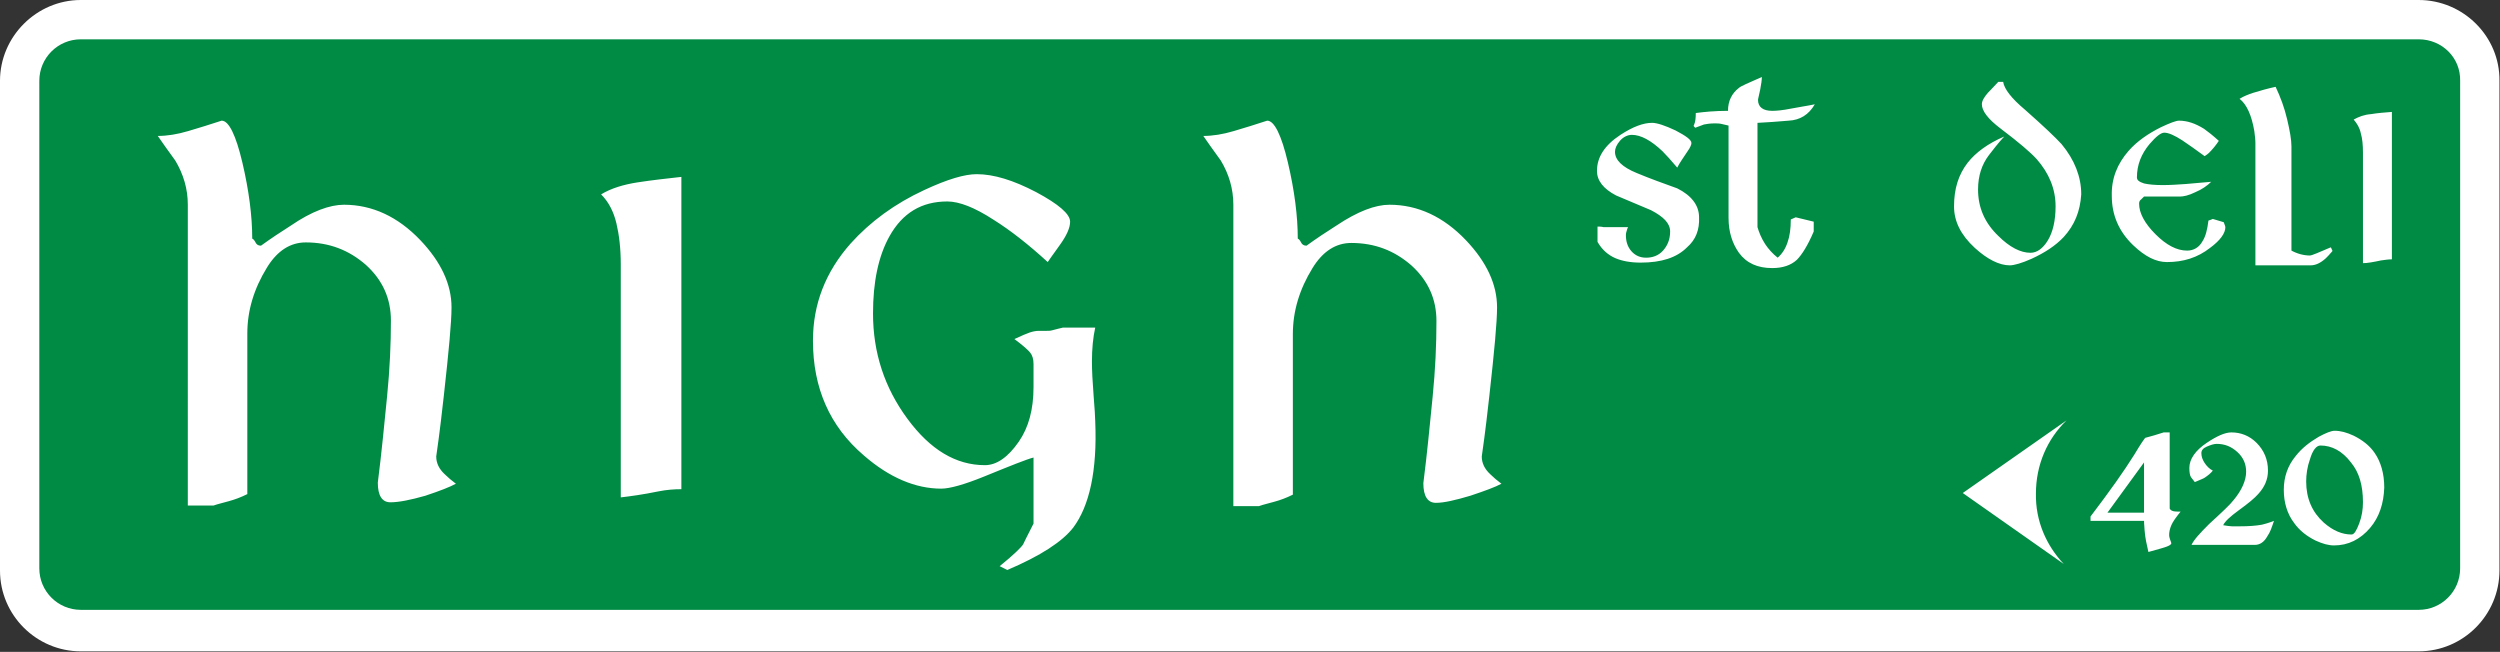 <?xml version="1.0" encoding="utf-8"?>
<!-- Generator: Adobe Illustrator 20.1.0, SVG Export Plug-In . SVG Version: 6.00 Build 0)  -->
<svg version="1.1" id="Layer_1" xmlns="http://www.w3.org/2000/svg" xmlns:xlink="http://www.w3.org/1999/xlink" x="0px" y="0px"
	 viewBox="0 0 457.9 119.4" style="enable-background:new 0 0 457.9 119.4;" xml:space="preserve">
<rect x="0" y="0" width="457.9" height="119.4" fill="#333333" stroke="none"/>
<style type="text/css">
	.st0{clip-path:url(#SVGID_2_);fill:#FFFFFF;}
	.st1{clip-path:url(#SVGID_2_);fill:#008B44;}
</style>
<g>
	<defs>
		<rect id="SVGID_1_" width="457.9" height="119.4"/>
	</defs>
	<clipPath id="SVGID_2_">
		<use xlink:href="#SVGID_1_"  style="overflow:visible;"/>
	</clipPath>
	<path class="st0" d="M443,0H14.8C6.7,0,0,6.7,0,14.8v89.7c0,8.2,6.7,14.8,14.8,14.8H443c8.2,0,14.8-6.7,14.8-14.8V14.8
		C457.9,6.7,451.2,0,443,0"/>
	<path class="st1" d="M425,81.6c-0.7,0-1.4,0.8-1.9,2.5c-0.5,1.4-0.7,2.8-0.7,4.1c0,3.1,1.1,5.6,3.2,7.5c1.7,1.5,3.4,2.2,5.1,2.2
		c0.5,0,0.9-0.7,1.4-2c0.5-1.3,0.7-2.6,0.7-3.9c0-3.1-0.7-5.5-2.2-7.3C429,82.6,427.1,81.6,425,81.6"/>
	<polygon class="st1" points="392.7,93.9 392.7,84.7 386,93.9 	"/>
	<path class="st1" d="M443,7.2H14.8c-4.2,0-7.6,3.4-7.6,7.6v89.3c0,4.2,3.4,7.6,7.6,7.6H443c4.2,0,7.6-3.4,7.6-7.6V14.8
		C450.7,10.6,447.3,7.2,443,7.2 M412.7,17c1.3-0.4,2.7-0.8,4.1-1.1c0.9,1.9,1.6,3.8,2.1,5.9c0.5,2.1,0.8,3.8,0.8,5v19.1
		c1.1,0.6,2.3,0.9,3.4,0.9c0.1,0,0.5-0.1,1.2-0.4c1.2-0.5,2.1-0.9,2.6-1.1c0.1,0.1,0.1,0.2,0.2,0.4c0.1,0.1,0.1,0.2,0.1,0.3
		c-0.5,0.6-0.9,1-1.2,1.3c-1,0.9-1.9,1.3-2.8,1.3h-10.1V26.2c0-0.6-0.1-1.4-0.2-2.2c-0.5-2.9-1.4-4.9-2.7-5.9
		C411,17.6,411.8,17.3,412.7,17 M389.9,27.6c1.5-1.7,3.5-3.1,5.9-4.3c1.7-0.8,2.8-1.2,3.3-1.2c1.5,0,3,0.5,4.6,1.5
		c0.7,0.5,1.6,1.2,2.7,2.2c-0.6,0.9-1.2,1.6-1.8,2.2c-0.2,0.2-0.5,0.4-0.8,0.6c-1.5-1.1-2.9-2.1-4.1-2.9c-1.4-0.9-2.5-1.4-3.3-1.4
		c-0.6,0-1.5,0.7-2.7,2.1c-1.5,1.8-2.3,3.8-2.3,6.1c0,0.5,0.4,0.8,1.3,1.1c0.9,0.2,2,0.3,3.5,0.3c1.3,0,2.7-0.1,4.2-0.2
		c1.5-0.1,3-0.3,4.6-0.4c-0.7,0.7-1.7,1.4-2.9,1.9c-1.2,0.6-2.2,0.8-2.8,0.8h-6.6c-0.1,0.1-0.2,0.2-0.5,0.5
		c-0.3,0.2-0.4,0.5-0.4,0.8c0,1.7,1,3.6,3,5.6c2,2,3.9,3,5.8,3c1.2,0,2.2-0.6,2.8-1.7c0.6-0.9,0.9-2.2,1.1-3.8
		c0.3-0.1,0.6-0.2,0.8-0.3l2,0.6c0.2,0.5,0.3,0.8,0.3,0.9c0,1.1-0.9,2.4-2.8,3.8c-2.3,1.8-4.9,2.6-7.9,2.6c-2,0-4-1-6.2-3.1
		c-2.6-2.5-3.9-5.5-3.9-9C386.7,32.7,387.8,30,389.9,27.6 M77.9,90.8C75.1,91.6,73,92,71.5,92c-1.5,0-2.3-1.2-2.3-3.6
		c0.7-5.5,1.2-10.8,1.7-15.8c0.5-5,0.7-9.6,0.7-13.9c0-4-1.5-7.4-4.6-10.2c-3.1-2.7-6.7-4.1-11-4.1c-2.8,0-5.2,1.5-7.1,4.6
		c-2.4,3.9-3.6,7.9-3.6,12.1v29.4c-1.2,0.6-2.3,1-3.4,1.3c-1,0.3-2,0.5-2.8,0.8h-4.7V37.5c0-2.9-0.8-5.6-2.3-8.1
		c-1.4-1.9-2.5-3.5-3.2-4.5c1.7,0,3.6-0.3,5.6-0.9c2-0.6,4-1.2,6.1-1.9c1.3,0,2.6,2.6,3.8,7.7c1.2,5.1,1.8,9.8,1.8,13.9
		c0.2,0.1,0.4,0.3,0.6,0.7c0.2,0.4,0.5,0.6,1,0.6c1.8-1.3,3.6-2.5,5.5-3.7c3.8-2.6,7.1-3.8,9.7-3.8c5.2,0,9.9,2.2,14,6.5
		c3.8,4,5.7,8.1,5.7,12.3c0,2.7-0.5,8-1.4,16.1c-0.3,2.6-0.7,6.4-1.4,11.2c0,1.2,0.5,2.3,1.6,3.3c0.5,0.5,1.2,1.1,2,1.7
		C82.4,89.2,80.6,89.9,77.9,90.8 M124.8,89.6c-1.3,0-2.7,0.1-4.2,0.4c-2.9,0.6-5.2,0.9-6.9,1.1V48.4c0-2.9-0.3-5.4-0.8-7.5
		c-0.5-2.1-1.4-3.9-2.8-5.3c1.8-1.1,4.1-1.8,6.7-2.2c2.6-0.4,5.3-0.7,8-1V89.6z M196.6,96.6c-2,2.6-6,5.2-12.1,7.8l-1.4-0.7
		c2.6-2.1,4-3.5,4.3-4c0.1-0.2,0.7-1.5,1.9-3.8V83.8c-1.2,0.3-4.2,1.5-9.1,3.5c-3.7,1.5-6.3,2.2-7.8,2.2c-4.7,0-9.5-2-14.2-6.1
		c-6.2-5.3-9.3-12.3-9.3-21c0-6.7,2.3-12.6,6.9-17.8c3.6-4,8.1-7.3,13.5-9.8c4.3-2,7.4-2.9,9.6-2.9c3.1,0,6.7,1.1,10.9,3.3
		c4.1,2.2,6.2,4,6.2,5.4c0,1.1-0.6,2.5-1.9,4.3c-1.3,1.8-2,2.8-2.2,3.1c-3.5-3.2-6.8-5.8-10-7.8c-3.4-2.2-6.2-3.3-8.4-3.3
		c-4.7,0-8.2,2.1-10.6,6.4c-2,3.6-3,8.3-3,14.1c0,7.2,2.1,13.6,6.3,19.3c4.2,5.7,8.9,8.5,14.2,8.5c2.1,0,4.2-1.4,6.2-4.3
		c1.8-2.6,2.7-5.9,2.7-10v-4.2c0-0.9-0.2-1.6-0.6-2.1c-0.4-0.5-1.3-1.3-2.9-2.5c1.3-0.6,2.2-1,2.8-1.2c0.6-0.2,1.2-0.3,1.6-0.3h1.3
		c0.5,0,0.9,0,1.2-0.1c0.8-0.2,1.5-0.4,2-0.5h5.9c-0.4,1.8-0.6,3.9-0.6,6.2c0,1.6,0.1,3.7,0.3,6.2c0.2,2.5,0.3,4.1,0.3,4.7
		C201,86.3,199.5,92.7,196.6,96.6 M269.3,90.8c-2.7,0.8-4.8,1.3-6.3,1.3c-1.5,0-2.3-1.2-2.3-3.6c0.7-5.5,1.2-10.8,1.7-15.8
		c0.5-5,0.7-9.6,0.7-13.9c0-4-1.5-7.4-4.6-10.2c-3.1-2.7-6.7-4.1-11-4.1c-2.8,0-5.2,1.5-7.1,4.6c-2.4,3.9-3.6,7.9-3.6,12.1v29.4
		c-1.2,0.6-2.3,1-3.4,1.3c-1,0.3-2,0.5-2.8,0.8h-4.7V37.5c0-2.9-0.8-5.6-2.3-8.1c-1.4-1.9-2.5-3.5-3.2-4.5c1.7,0,3.6-0.3,5.6-0.9
		c2-0.6,4-1.2,6.1-1.9c1.3,0,2.6,2.6,3.8,7.7c1.2,5.1,1.8,9.8,1.8,13.9c0.2,0.1,0.4,0.3,0.6,0.7c0.2,0.4,0.5,0.6,1,0.6
		c1.8-1.3,3.6-2.5,5.5-3.7c3.9-2.6,7.1-3.8,9.7-3.8c5.2,0,9.9,2.2,14,6.5c3.8,4,5.7,8.1,5.7,12.3c0,2.7-0.5,8-1.4,16.1
		c-0.3,2.6-0.7,6.4-1.4,11.2c0,1.2,0.5,2.3,1.6,3.3c0.5,0.5,1.2,1.1,2,1.7C273.9,89.2,272,89.9,269.3,90.8 M309,45.3
		c-1.9,1.9-4.7,2.8-8.5,2.8c-1.9,0-3.4-0.3-4.6-0.8c-1.4-0.6-2.5-1.6-3.3-3v-2.8c0.3,0,0.7,0,1.1,0.1c0.4,0,0.8,0,1.2,0h3.3
		c-0.1,0.2-0.2,0.4-0.2,0.5c-0.1,0.3-0.2,0.6-0.2,1c0,1.1,0.3,2.1,1,2.9c0.7,0.8,1.6,1.2,2.7,1.2c1.2,0,2.3-0.4,3.1-1.3
		s1.3-2,1.3-3.5c0-1.5-1.2-2.7-3.5-3.9c-2.1-0.9-4.3-1.8-6.4-2.7c-2.3-1.2-3.5-2.7-3.5-4.5c0-2.5,1.4-4.7,4.3-6.6
		c2.3-1.5,4.2-2.2,5.8-2.2c0.9,0,2.4,0.5,4.3,1.4c1.9,1,2.9,1.7,2.9,2.3c0,0.3-0.2,0.8-0.7,1.5c-0.8,1.2-1.5,2.2-1.9,3
		c-1.1-1.3-2-2.3-2.7-3c-2.1-2-4-3-5.6-3c-0.8,0-1.6,0.4-2.2,1.1c-0.6,0.7-0.9,1.4-0.9,2c0,1.5,1.3,2.8,4,3.9c2.4,1,4.9,1.9,7.4,2.8
		c2.6,1.3,4,3.1,4,5.3C311.3,42.1,310.6,43.9,309,45.3 M323.3,44.7c0.6,0.9,1.4,1.8,2.3,2.5c0.8-0.7,1.4-1.6,1.8-2.8
		c0.4-1.1,0.6-2.5,0.6-4.2c0.3-0.1,0.6-0.3,0.9-0.4l3.3,0.8v1.8c-1.1,2.6-2.2,4.3-3.1,5.2c-1.1,1-2.6,1.5-4.5,1.5
		c-2.7,0-4.7-0.9-6.1-2.8c-1.2-1.7-1.9-3.8-1.9-6.4V23c-0.5-0.1-0.9-0.2-1.3-0.3c-0.4-0.1-0.8-0.1-1.3-0.1c-0.7,0-1.4,0.1-1.9,0.2
		c-0.5,0.2-1.1,0.4-1.6,0.6c-0.2-0.2-0.3-0.3-0.3-0.4c0.1-0.1,0.1-0.1,0.1-0.2c0.2-0.4,0.3-1.1,0.3-2.1c1.5-0.2,3.5-0.4,5.9-0.4
		c0-1.8,0.7-3.2,2-4.2c0.3-0.3,1.7-0.9,4.2-2c0,0.5-0.1,1.3-0.3,2.3c-0.2,1-0.4,1.7-0.4,1.9c0,1.3,0.9,2,2.6,2
		c0.8,0,1.9-0.1,3.4-0.4c1.5-0.3,3-0.5,4.4-0.8c-1.1,1.9-2.7,2.9-4.8,3c-2.1,0.2-4,0.3-5.7,0.4v19.1
		C322.2,42.6,322.6,43.6,323.3,44.7 M378,103.3l-18.5-13L378.5,77c-3.5,3.4-5.6,8.1-5.6,13.4C372.8,95.4,374.8,99.9,378,103.3
		 M378,43.4c-1.5,1.6-3.5,2.9-5.9,4c-1.8,0.8-3.2,1.2-4,1.2c-1.9,0-4.1-1.1-6.4-3.2c-2.6-2.4-3.8-4.9-3.8-7.6c0-3.2,0.8-5.8,2.5-8
		c1.5-1.9,3.7-3.5,6.7-4.8c-1.2,1.3-2.1,2.5-2.8,3.4c-1.3,1.7-2,3.8-2,6.3c0,3.3,1.2,6.1,3.7,8.5c2.1,2.1,4.1,3.1,5.9,3.1
		c1.2,0,2.3-0.8,3.2-2.3c0.9-1.5,1.4-3.6,1.4-6.2c0-3.2-1.2-6.1-3.5-8.7c-1.1-1.2-3.2-3-6.5-5.5c-2.4-1.8-3.5-3.3-3.5-4.5
		c0-0.6,0.4-1.3,1.1-2.1c0,0,0.7-0.7,1.9-2h0.9c0.2,1.3,1.5,3,4,5.1c3.4,3,5.6,5.1,6.7,6.3c2.4,2.9,3.6,6,3.6,9.2
		C381,38.7,380,41.2,378,43.4 M397.7,96.2c-0.3,0.7-0.4,1.3-0.4,1.8c0,0.3,0.1,0.6,0.2,0.9c0.1,0.3,0.2,0.5,0.2,0.6
		c0,0.2-0.3,0.4-0.8,0.6c-0.5,0.2-1.6,0.5-3.4,1c-0.3-1.3-0.6-2.6-0.7-4c0-0.5-0.1-1-0.1-1.7h-9.8v-0.8c3.5-4.6,6.2-8.4,8-11.3
		c1.2-2,1.9-3,2-3.1c1.1-0.3,2.2-0.6,3.4-1h1.1l0,13.9c0,0.1,0.1,0.2,0.2,0.3c0.2,0.2,0.6,0.3,1.2,0.3l0.6,0
		C398.6,94.7,398,95.5,397.7,96.2 M415.3,98.2c-0.6,1.1-1.4,1.6-2.3,1.6h-11.6c0.4-0.9,1.5-2.1,3.2-3.8c2.4-2.2,3.9-3.6,4.5-4.4
		c1.5-1.8,2.3-3.6,2.3-5.2c0-1.4-0.5-2.6-1.6-3.6c-1.1-1-2.3-1.5-3.8-1.5c-0.5,0-1.1,0.2-1.8,0.5c-0.7,0.3-1,0.7-1,1.2
		c0,0.6,0.2,1.2,0.6,1.8c0.4,0.6,0.9,1.1,1.5,1.4c-0.4,0.5-0.9,0.9-1.5,1.3c-0.3,0.2-0.9,0.4-1.8,0.8c-0.2-0.3-0.5-0.6-0.7-0.9
		c-0.2-0.3-0.3-0.9-0.3-1.7c0-1.6,1.1-3.2,3.2-4.6c1.8-1.2,3.3-1.9,4.5-1.9c1.7,0,3.3,0.6,4.6,1.9c1.4,1.4,2.1,3.1,2.1,5.1
		c0,1.6-0.6,3-1.8,4.3c-0.6,0.7-1.8,1.7-3.6,3c-1.5,1.1-2.5,2-2.8,2.7c0.7,0.1,1.2,0.2,1.6,0.2c0.3,0,0.8,0,1.4,0
		c1.7,0,3-0.1,4.1-0.3c0.4-0.1,1.2-0.3,2.2-0.7C416.1,96.6,415.8,97.5,415.3,98.2 M434.1,96.7c-1.8,2.1-4,3.2-6.6,3.2
		c-1,0-2.1-0.3-3.4-0.9c-1.6-0.8-2.9-1.8-3.9-3.2c-1.3-1.7-1.9-3.8-1.9-6.1c0-2.3,0.7-4.4,2.2-6.2c1.1-1.4,2.5-2.5,4.2-3.5
		c1.3-0.7,2.3-1.1,2.9-1.1c1.1,0,2.2,0.3,3.5,0.9c1.6,0.8,2.9,1.8,3.8,3.1c1.2,1.7,1.8,3.9,1.8,6.4
		C436.6,92.2,435.8,94.7,434.1,96.7 M438.1,47.5c-0.6,0-1.3,0.1-2,0.2c-1.4,0.3-2.5,0.5-3.3,0.5V28c0-1.4-0.1-2.6-0.4-3.6
		c-0.2-1-0.7-1.8-1.3-2.5c0.9-0.5,1.9-0.9,3.2-1c1.2-0.2,2.5-0.3,3.8-0.4V47.5z"/>
</g>
</svg>
